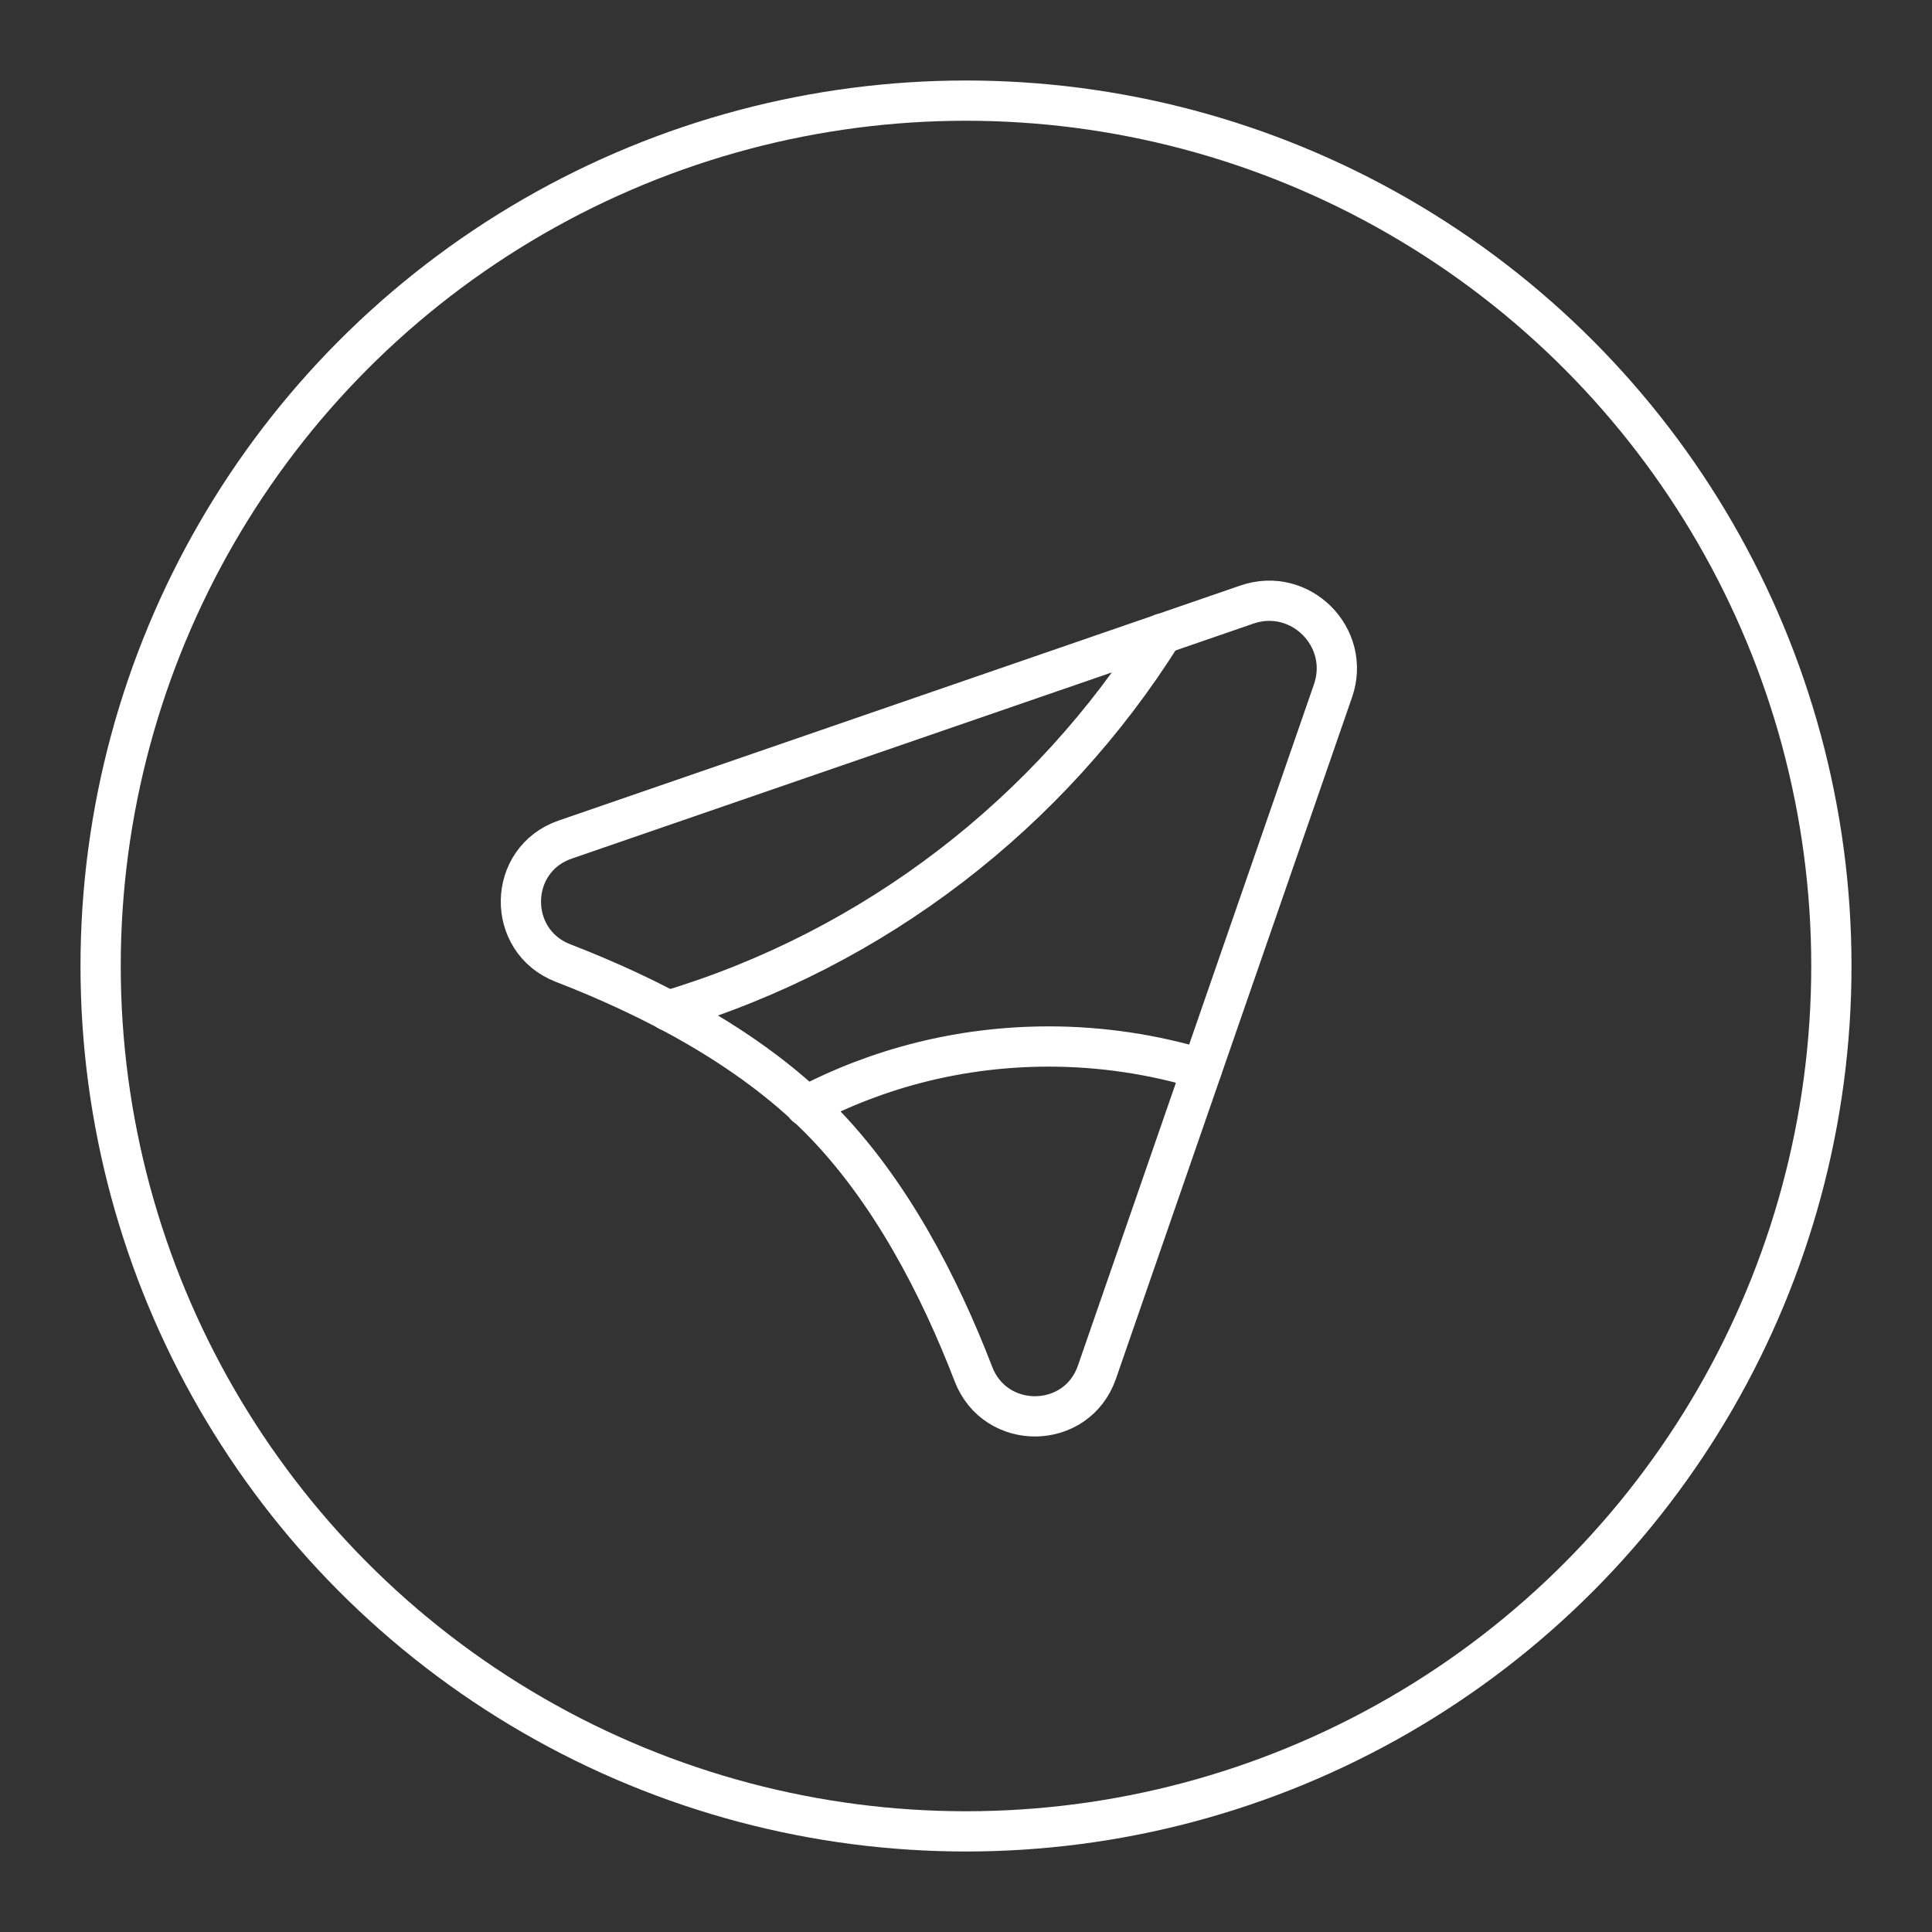 <?xml version="1.0" encoding="UTF-8"?><svg id="a" xmlns="http://www.w3.org/2000/svg" viewBox="0 0 48 48"><rect x="0" y="0" width="48" height="48" fill="#333333" stroke="none"/><defs><style>.b{fill:none;stroke:#fff;stroke-linecap:round;stroke-linejoin:round;}</style></defs><circle class="b" cx="24" cy="24" r="21.5"/><path class="b" d="M20.345,27.778c1.777,1.78,3.015,4.217,3.839,6.359.548,1.424,2.57,1.396,3.069-.046l5.865-16.928c.46-1.327-.812-2.6-2.139-2.143l-16.937,5.839c-1.443.497-1.474,2.519-.051,3.069,2.14.827,4.576,2.069,6.353,3.849"/><path class="b" d="M20.02,27.48c1.81-.95,3.86-1.48,6.04-1.48,1.32,0,2.6.2,3.8.56"/><path class="b" d="M16.6,25.11c5.14-1.54,9.49-4.92,12.28-9.37"/></svg>